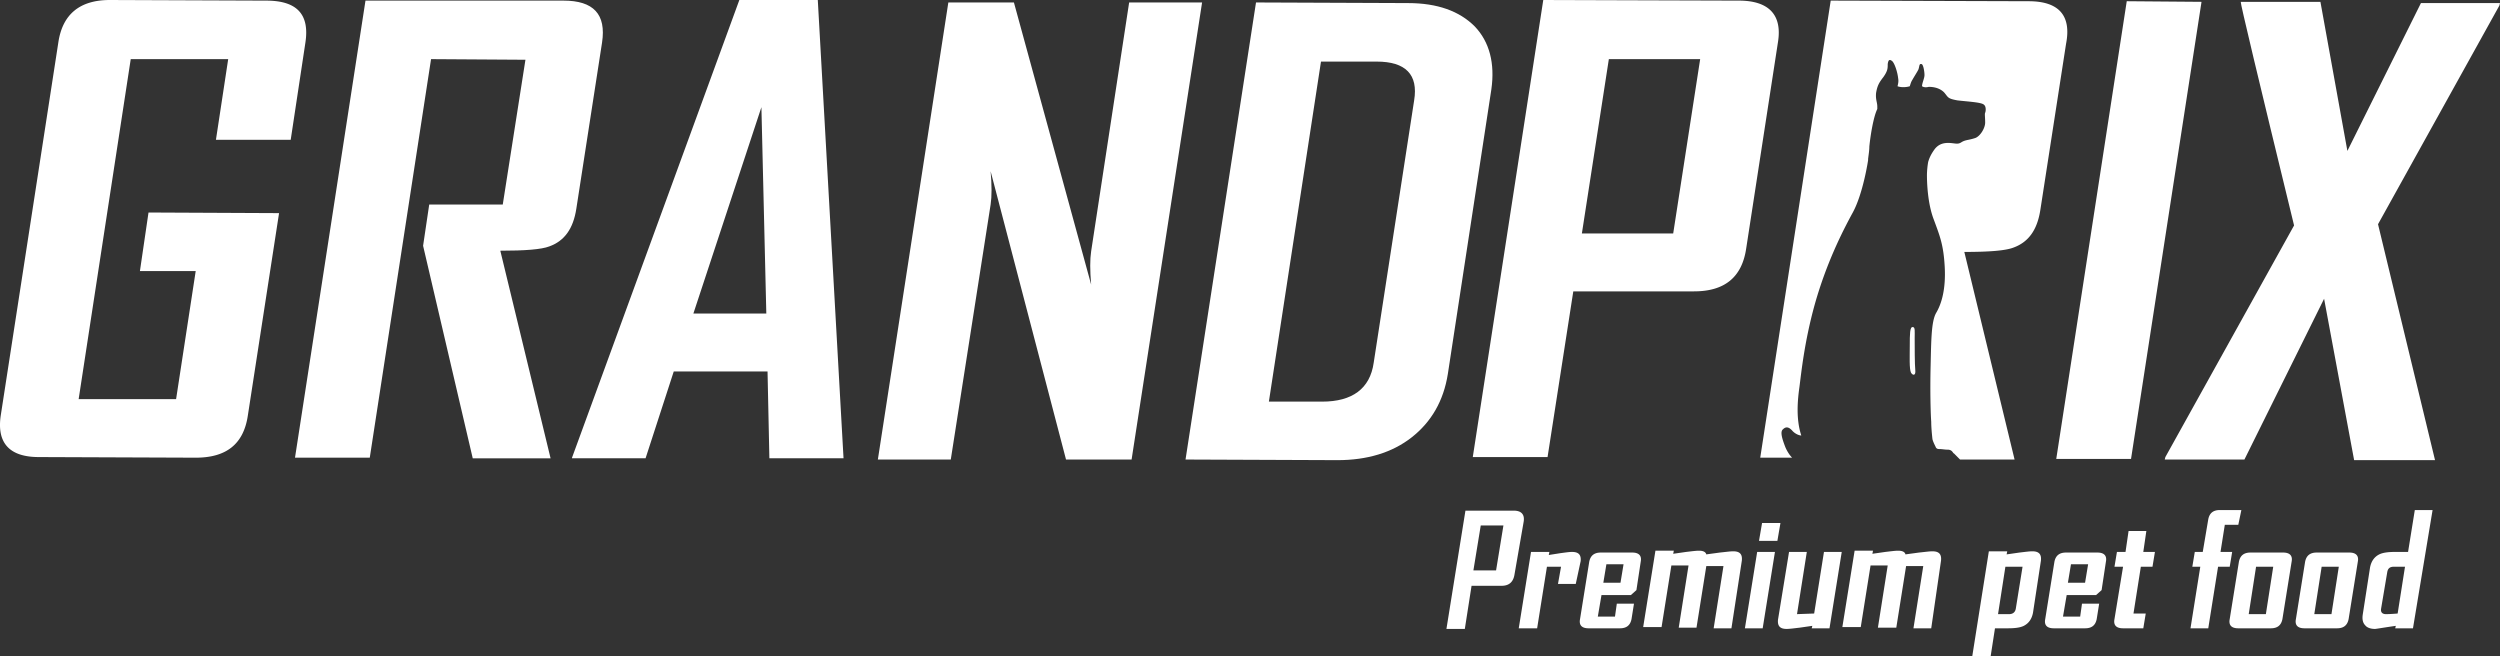 <svg width="282" height="74" fill="none" xmlns="http://www.w3.org/2000/svg"><rect width="100%" height="100%" fill="#333333" stroke="none"/><path d="M59.27 6.74l-2.558 16.329h-8.296l-.691 4.655 5.6 23.972h8.78l-5.67-23.416c2.766 0 4.633-.14 5.531-.487 1.729-.625 2.697-2.015 3.042-4.238l2.904-18.76c.484-3.197-.968-4.726-4.356-4.726h-22.33l-7.95 51.557h8.434L48.623 6.67l10.647.07zm5.254 44.956h8.296L76 41.899h10.578l.208 9.797h8.365L92.247 0h-8.849L64.524 51.626v.07zM85.887 12.09l.553 23.277h-8.227l7.674-23.277zm25.856 10.979c.138-.904.138-2.154 0-3.753l8.504 32.519h7.397L135.595.278h-8.227l-4.287 28.071c-.138.904-.138 2.154 0 3.752L114.37.278h-7.397l-7.95 51.557h8.226l4.494-28.767zm54.616-20.081c-1.728-1.737-4.217-2.64-7.535-2.64l-17.146-.07-7.95 51.557 17.145.07c3.319 0 6.153-.835 8.366-2.572 2.212-1.737 3.595-4.1 4.079-7.157l4.908-32.1c.415-2.92-.207-5.351-1.867-7.088zm-6.844 8.338l-4.563 29.6c-.415 2.918-2.419 4.377-5.807 4.377h-6.015l5.877-38.355h6.291c3.249 0 4.701 1.46 4.217 4.378zm105.27 5.697L261.744.208h-8.988c-.069.07 1.936 8.477 6.015 25.223l-14.518 26.126-.07.278h8.988l8.987-18.135 3.388 18.204h9.126l-6.43-26.612L281.931.625 282 .347h-8.918l-8.297 16.676zm-48.74 24.737c-.069-.626-.069-2.78-.069-3.614 0-.764.069-1.25-.207-1.25-.346-.07-.346.834-.346 2.084s-.069 2.64.139 3.058c.207.347.553.347.483-.278z" fill="#fff"/><path d="M228.836.139l-22.331-.07-7.95 51.557h3.595c-.277-.278-.553-.695-.761-1.181-.346-.903-.622-1.737-.276-2.015.345-.347.691-.278 1.106.208.345.348.76.487.968.487-.623-1.876-.415-4.03-.208-5.49.208-1.598.553-5.072 1.729-9.31 1.313-4.656 3.111-8.2 4.286-10.353 1.175-2.154 1.728-5.906 1.728-5.906v-.14c.069-.555.139-.972.139-1.389.138-1.39.483-3.405.898-4.238v-.278c0-.487-.207-.765-.138-1.53.138-.833.346-1.18.83-1.806.484-.694.484-.972.484-1.459.069-.486.207-.556.484-.347.276.208.622 1.25.691 1.945.069.348 0 .626-.069.904.345.139.968.139 1.382 0 .07-.209.139-.487.277-.695.277-.487.553-.904.691-1.181.139-.348.069-.695.346-.626.207 0 .346.834.346 1.25 0 .348-.277.904-.277 1.252.208.139.484.139.761.07.414 0 1.175.069 1.728.624.484.556.346.695 1.521.904 1.175.139 2.696.208 2.973.486.276.209.207.764.138.903-.069.14 0 .487 0 1.112 0 .626-.553 1.529-1.106 1.737-.622.209-.968.209-1.314.348-.345.139-.415.347-.968.278-.622-.07-1.659-.278-2.35.694-.346.487-.553.904-.692 1.39a9.52 9.52 0 00-.138 1.46c0 .833.069 3.195.761 5.002.691 1.876 1.106 2.849 1.244 5.35.138 2.502-.346 4.17-.968 5.212-.553.972-.553 3.126-.622 5.975-.069 2.849 0 5.35.069 6.323 0 .556.069 1.32.138 1.946.07.278.208.555.346.834.069.208.207.277.415.277.346 0 .622.07.968.07.207 0 .415.07.553.278.069.07.069.139.138.139l.691.695h6.153l-5.669-23.416c2.766 0 4.632-.14 5.531-.487 1.729-.625 2.696-2.015 3.042-4.238l2.904-18.76c.622-3.197-.83-4.795-4.217-4.795zm11.061 0l-7.951 51.626h8.435l7.95-51.557-8.434-.07zM196.135.07L174.081 0l-7.951 51.557h8.435l2.903-18.691h13.62c3.457 0 5.392-1.598 5.876-4.795l3.595-23.346c.484-3.057-1.037-4.656-4.424-4.656zm-7.398 26.264h-10.301l3.042-19.664h10.301l-3.042 19.664zM31.478 24.041l-14.726-.07-.968 6.602h6.292l-2.213 14.452H8.871L14.747 6.67H25.74l-1.383 9.103h8.434l1.66-10.979C34.935 1.598 33.483.07 30.026.07L12.396 0C9.01 0 7.074 1.598 6.59 4.725L.09 46.832c-.483 3.127.969 4.725 4.287 4.725l17.699.07c3.456 0 5.392-1.53 5.876-4.726l3.526-22.86zm139.353 40.787c-.138.834-.622 1.25-1.451 1.25h-3.388l-.76 4.865h-2.074l2.143-13.341h5.461c.83 0 1.245.417 1.107 1.25l-1.038 5.976zm-2.074-.486l.83-5.072h-2.558l-.83 5.072h2.558zm8.988 1.528h-2.005l.346-1.945h-1.59l-1.107 6.948h-2.074l1.383-8.616h2.074l-.069.348c.415-.07.899-.14 1.314-.209.553-.07.967-.139 1.313-.139.761 0 1.037.348.968 1.043l-.553 2.57zm6.291 3.961c-.138.695-.553 1.042-1.313 1.042h-3.526c-.761 0-1.106-.347-.968-1.042l1.037-6.462c.138-.695.553-1.042 1.313-1.042h3.526c.761 0 1.106.347.968 1.042l-.484 3.196-.622.556h-3.318l-.415 2.432h1.936l.207-1.46h1.936l-.277 1.738zm-1.244-4.1l.345-2.084h-1.935l-.346 2.084h1.936zm12.513 5.142H193.3l1.106-7.018h-1.935l-1.107 6.949h-2.004l1.106-7.018h-1.936l-1.106 6.948h-2.074l1.382-8.616h2.074l-.069.348 1.452-.209c.622-.07 1.106-.139 1.452-.139.484 0 .76.14.83.417.484-.07 1.037-.139 1.521-.208.691-.07 1.175-.14 1.521-.14.76 0 1.037.348.967 1.043l-1.175 7.643zm3.526 0h-2.005l1.383-8.616h2.005l-1.383 8.616zm1.659-9.866h-2.074l.346-2.015h2.074l-.346 2.015zm5.877 9.866h-2.005l.069-.278-1.452.209c-.622.07-1.106.139-1.452.139-.76 0-1.037-.348-.968-1.043l1.245-7.643h2.005l-1.106 7.018 1.935-.07 1.106-6.948h2.005l-1.382 8.616zm11.476 0h-2.005l1.106-7.018h-1.936l-1.106 6.949h-2.074l1.106-7.018h-1.935l-1.106 6.948h-2.075l1.383-8.616h2.074l-.069.348 1.452-.209c.622-.07 1.106-.139 1.452-.139.484 0 .76.14.829.417.484-.07 1.037-.139 1.521-.208.692-.07 1.176-.14 1.521-.14.761 0 1.037.348.968 1.043l-1.106 7.643zm11.476-1.737c-.138.695-.484 1.181-1.037 1.46-.414.208-1.037.277-1.797.277h-1.452L224.549 74h-2.074l1.867-11.812h2.074l-.069.347 1.451-.208c.623-.07 1.107-.14 1.452-.14.761 0 1.037.348.968 1.043l-.899 5.906zm-1.935-.486l.76-4.725h-1.936l-.829 5.35h1.244c.415 0 .691-.208.761-.625zm9.125 1.181c-.138.695-.553 1.042-1.313 1.042h-3.526c-.761 0-1.106-.347-.968-1.042l1.037-6.462c.138-.695.553-1.042 1.314-1.042h3.525c.761 0 1.107.347.968 1.042l-.484 3.196-.622.556h-3.318l-.415 2.432h1.936l.207-1.46h1.936l-.277 1.738zm-1.313-4.1l.345-2.084h-1.935l-.346 2.084h1.936zm6.568 5.142h-2.282c-.76 0-1.106-.347-.968-1.042l.968-5.906h-.968l.277-1.668h.968l.345-2.362h2.005l-.345 2.362h1.313l-.276 1.668h-1.314l-.83 5.28h1.383l-.276 1.668zM252.479 59.2h-1.521l-.484 3.057h1.314l-.276 1.668h-1.314l-1.106 6.948h-2.005l1.106-6.948h-.899l.277-1.668h.899l.622-3.682c.138-.695.553-1.043 1.313-1.043h2.42l-.346 1.668zm4.978 10.631c-.138.695-.553 1.042-1.313 1.042h-3.665c-.76 0-1.106-.347-.967-1.042l1.037-6.462c.138-.695.553-1.042 1.313-1.042h3.664c.761 0 1.106.347.968 1.042l-1.037 6.462zm-1.867-.556l.83-5.35h-1.936l-.829 5.35h1.935zm9.334.556c-.139.695-.553 1.042-1.314 1.042h-3.664c-.761 0-1.106-.347-.968-1.042l1.037-6.462c.138-.695.553-1.042 1.314-1.042h3.664c.76 0 1.106.347.968 1.042l-1.037 6.462zm-1.936-.556l.829-5.35h-1.935l-.83 5.35h1.936zm9.195 1.598h-2.005l.069-.278c-1.452.209-2.212.348-2.351.348-.484 0-.898-.14-1.106-.417-.276-.278-.345-.695-.276-1.181l.829-5.35c.139-.695.484-1.182 1.037-1.46.415-.208 1.037-.278 1.798-.278h1.452l.76-4.725h2.005l-2.212 13.341zm-1.729-1.667l.83-5.281h-1.244c-.484 0-.692.208-.761.625l-.691 4.1c-.069.417.138.625.553.625.069 0 .484 0 1.313-.07z" fill="#fff"/></svg>